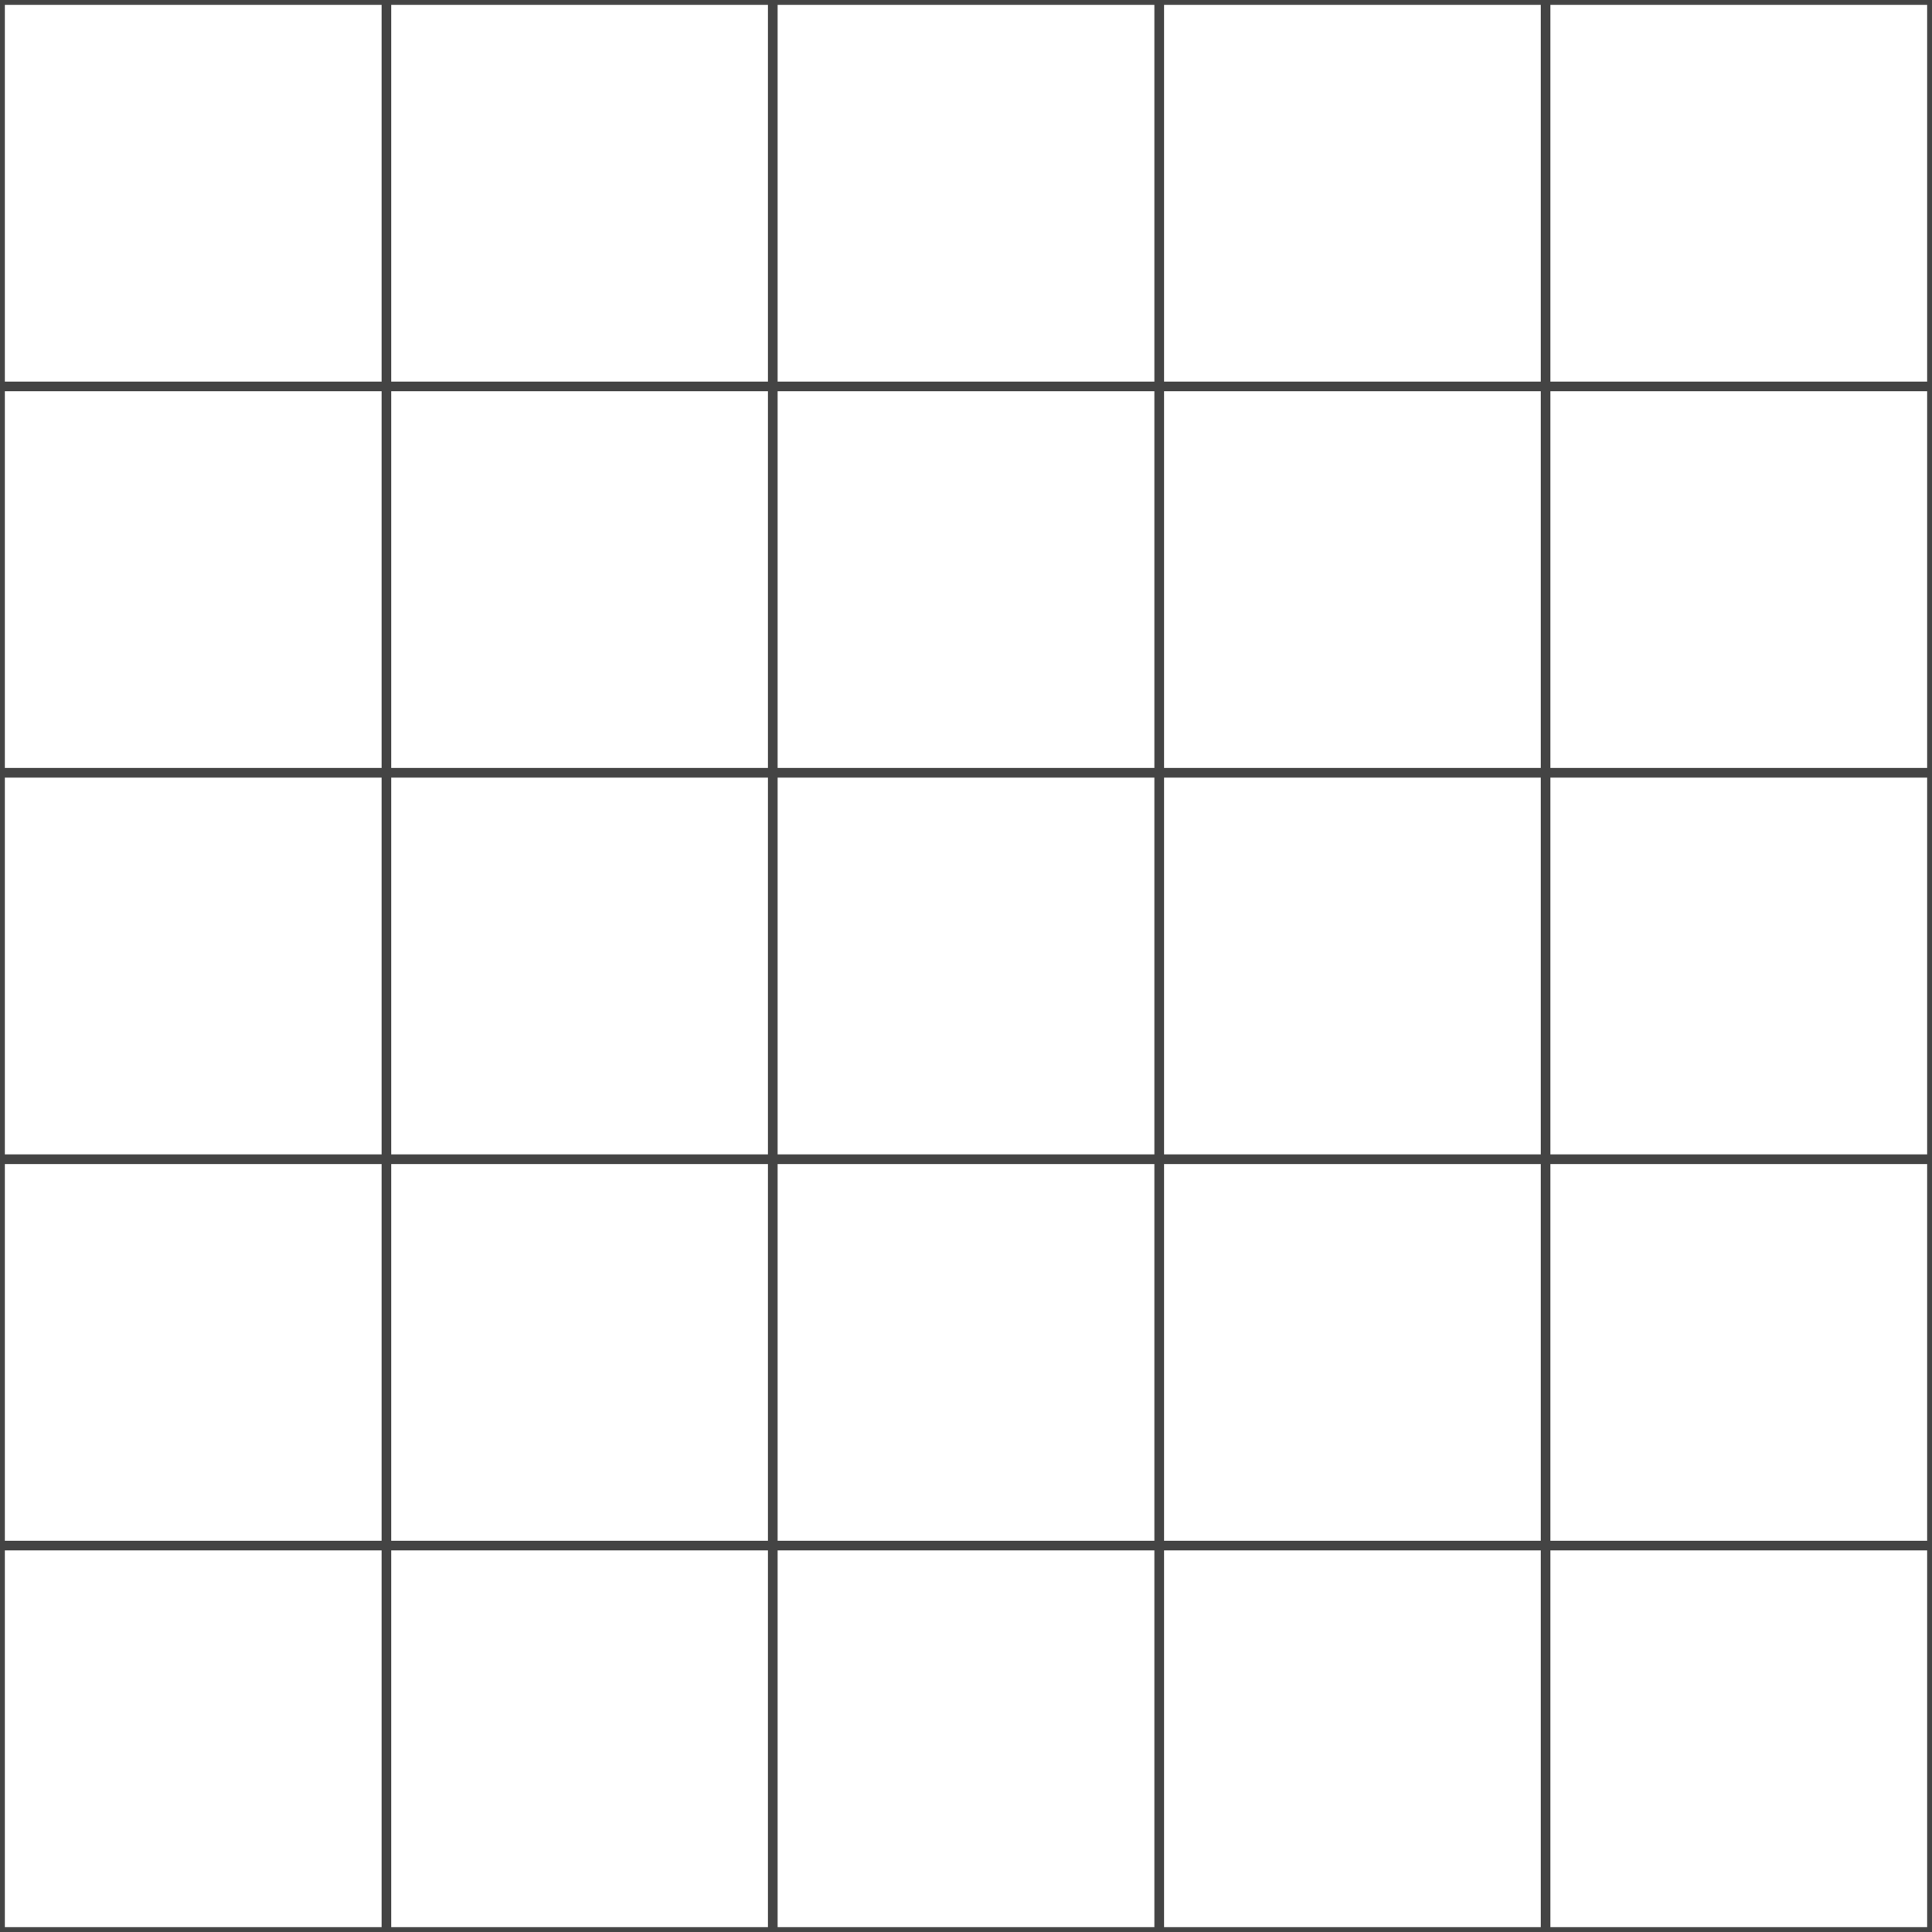 <svg width="100" height="100" viewBox="0 0 100 100" fill="none" xmlns="http://www.w3.org/2000/svg">
  <rect x="0" y="0" width="100" height="100" fill="none"/>
  <g stroke="#444" stroke-width="0.5">
    <line x1="0" y1="0" x2="0" y2="100"/>
    <line x1="20" y1="0" x2="20" y2="100"/>
    <line x1="40" y1="0" x2="40" y2="100"/>
    <line x1="60" y1="0" x2="60" y2="100"/>
    <line x1="80" y1="0" x2="80" y2="100"/>
    <line x1="100" y1="0" x2="100" y2="100"/>
    <line x1="0" y1="0" x2="100" y2="0"/>
    <line x1="0" y1="20" x2="100" y2="20"/>
    <line x1="0" y1="40" x2="100" y2="40"/>
    <line x1="0" y1="60" x2="100" y2="60"/>
    <line x1="0" y1="80" x2="100" y2="80"/>
    <line x1="0" y1="100" x2="100" y2="100"/>
  </g>
</svg>

